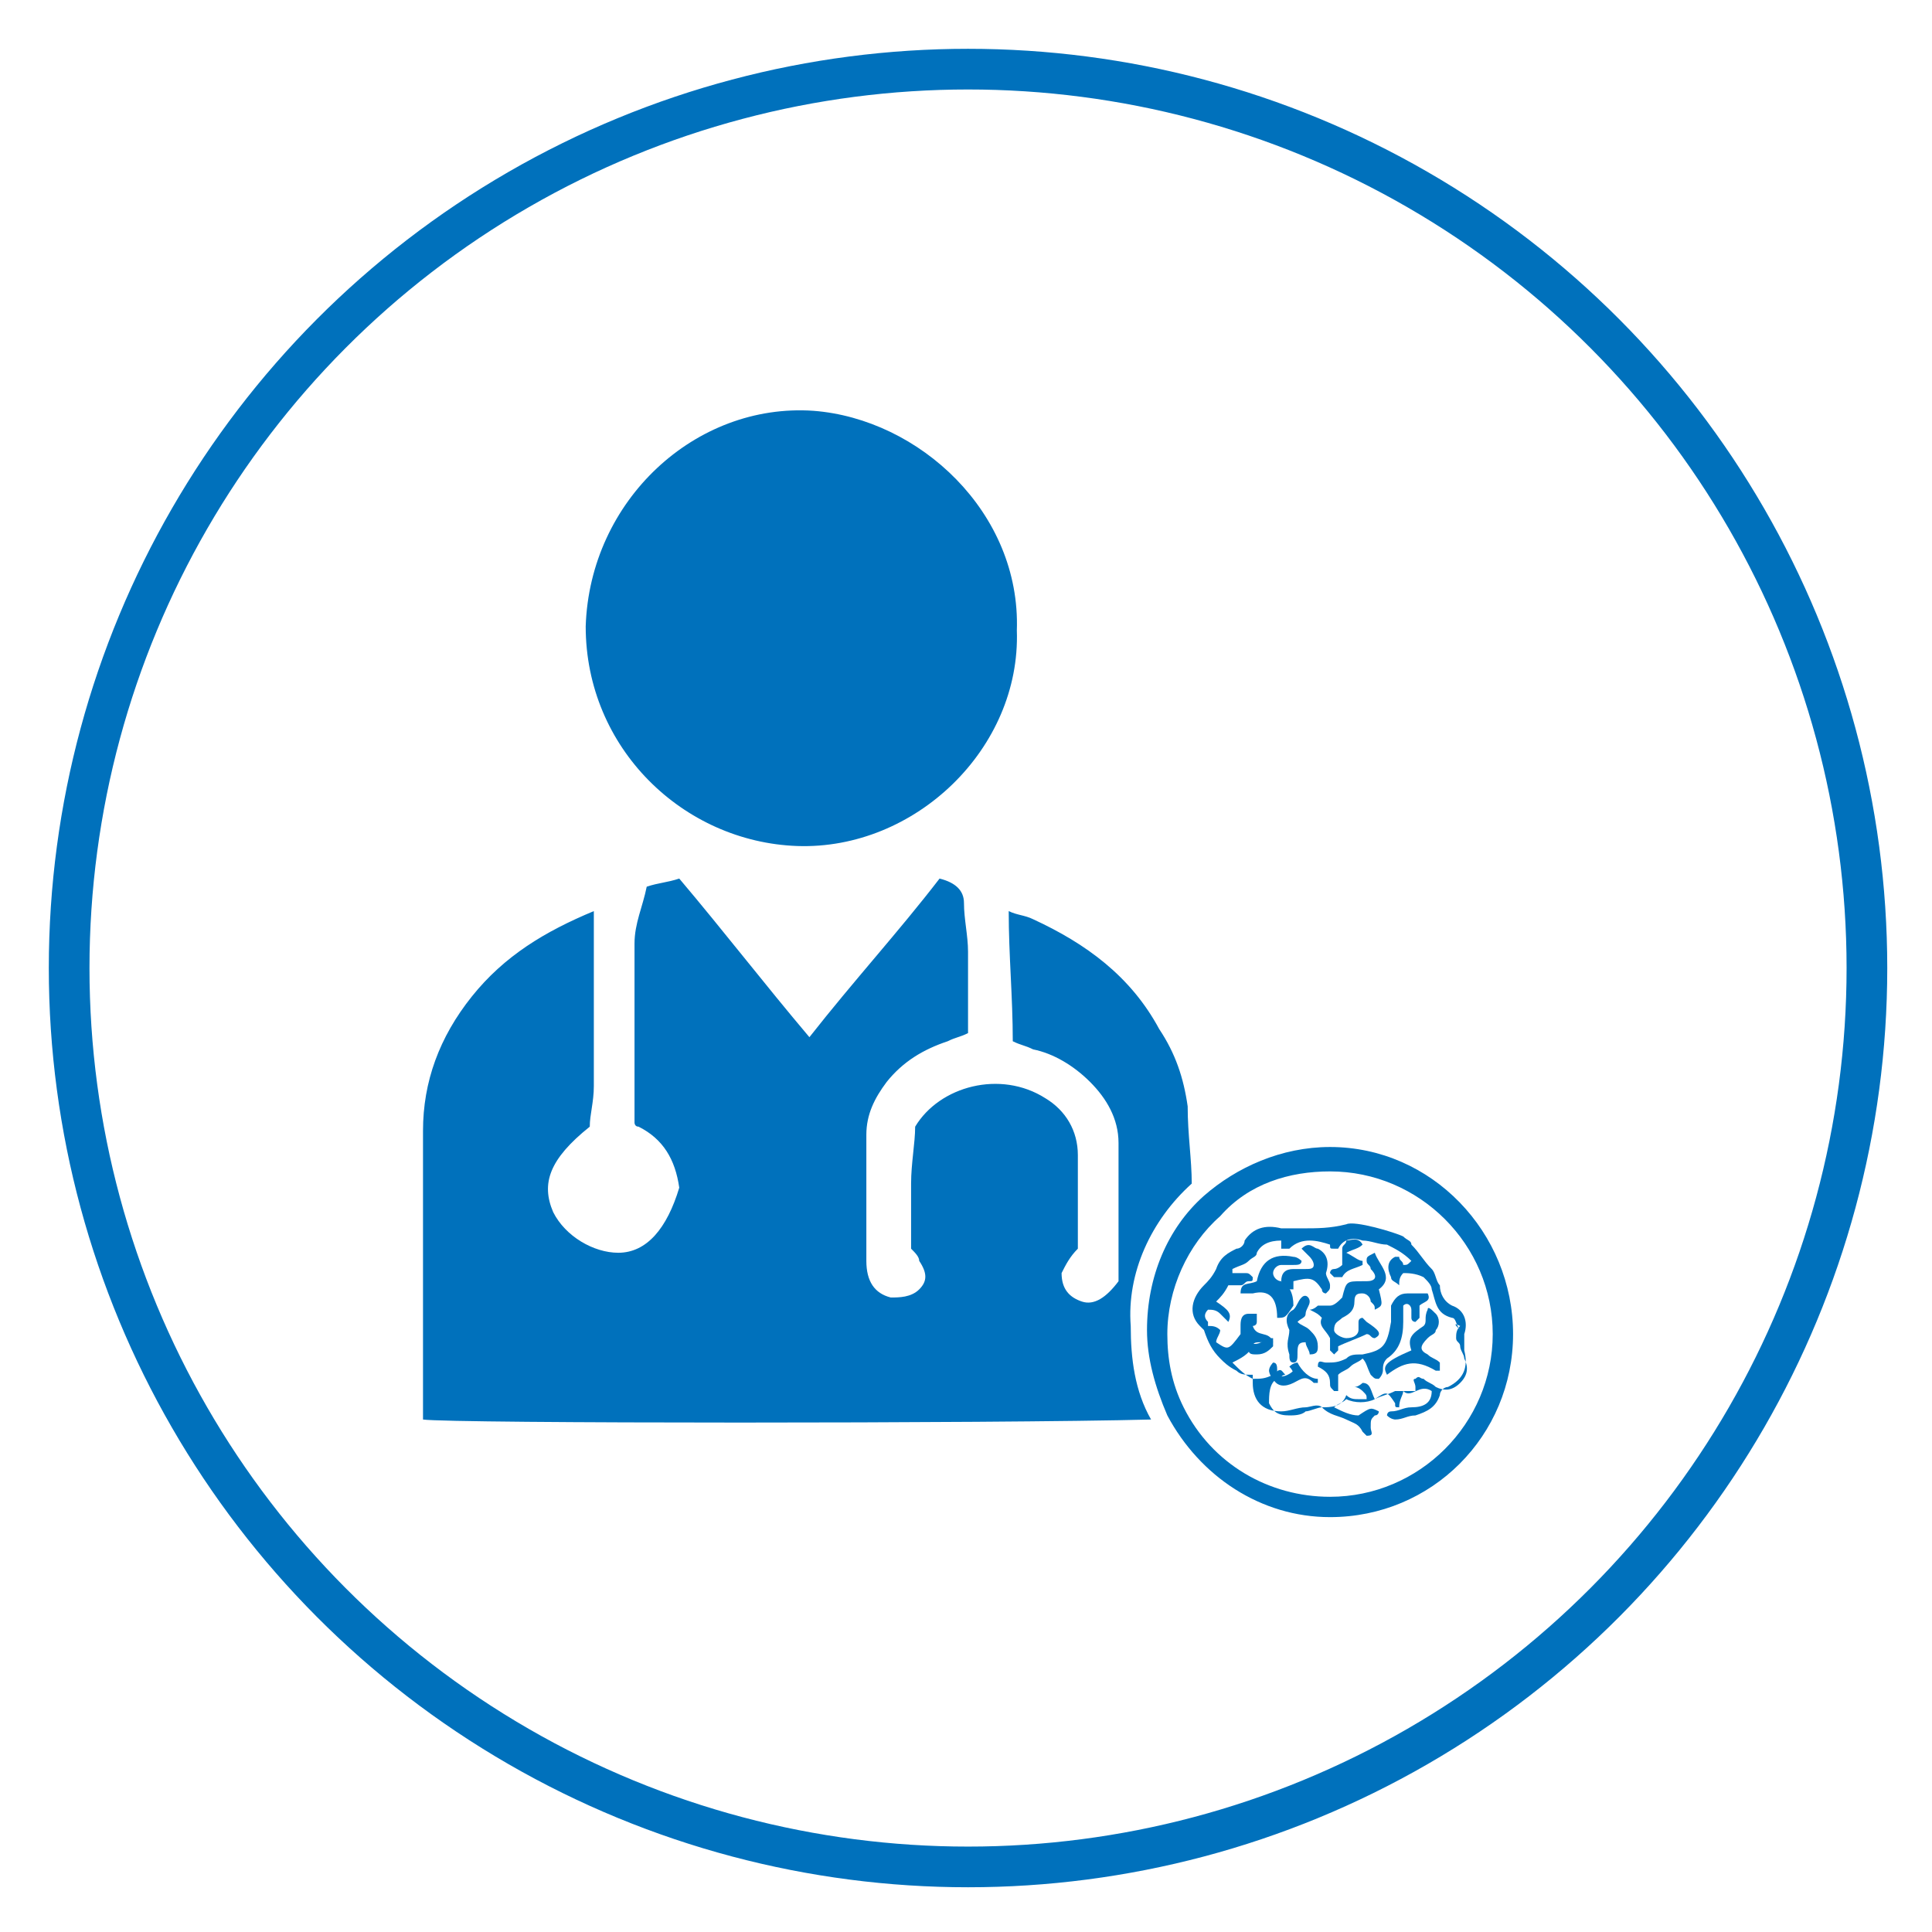 <?xml version="1.0" encoding="utf-8"?>
<!-- Generator: Adobe Illustrator 24.1.1, SVG Export Plug-In . SVG Version: 6.00 Build 0)  -->
<svg version="1.1" id="Layer_1" xmlns="http://www.w3.org/2000/svg" xmlns:xlink="http://www.w3.org/1999/xlink" x="0px" y="0px"
	 width="47.5px" height="47.5px" viewBox="0 0 47.5 47.5" style="enable-background:new 0 0 47.5 47.5;" xml:space="preserve">
<style type="text/css">
	.st0{fill:none;stroke:#0071BC;stroke-miterlimit:10;}
	.st1{fill:#0071BC;}
</style>
<g>
	<circle class="st0" cx="23.8" cy="23.8" r="22.1"/>
	<path class="st1" d="M29.3,29.1c0-0.6-0.1-1.2-0.1-1.9c-0.1-0.7-0.3-1.3-0.7-1.9c-0.7-1.3-1.8-2.1-3.1-2.7
		c-0.2-0.1-0.4-0.1-0.6-0.2c0,1.1,0.1,2.1,0.1,3.2c0.2,0.1,0.3,0.1,0.5,0.2c0.5,0.1,1,0.4,1.4,0.8c0.4,0.4,0.7,0.9,0.7,1.5
		c0,0.5,0,1,0,1.5c0,0.7,0,1.3,0,1.9c-0.3,0.4-0.6,0.6-0.9,0.5c-0.3-0.1-0.5-0.3-0.5-0.7c0.1-0.2,0.2-0.4,0.4-0.6c0-0.8,0-1.5,0-2.3
		c0-0.6-0.3-1.1-0.8-1.4c-1.1-0.7-2.6-0.3-3.2,0.7c0,0.4-0.1,0.9-0.1,1.4c0,0.5,0,1.1,0,1.6c0.1,0.1,0.2,0.2,0.2,0.3
		c0.2,0.3,0.2,0.5,0,0.7c-0.2,0.2-0.5,0.2-0.7,0.2c-0.4-0.1-0.6-0.4-0.6-0.9c0-1,0-2.1,0-3.1c0-0.5,0.2-0.9,0.5-1.3
		c0.4-0.5,0.9-0.8,1.5-1c0.2-0.1,0.3-0.1,0.5-0.2c0-0.7,0-1.4,0-2c0-0.4-0.1-0.8-0.1-1.2c0-0.3-0.2-0.5-0.6-0.6
		c-1,1.3-2.1,2.5-3.2,3.9c-1.1-1.3-2.1-2.6-3.2-3.9c-0.3,0.1-0.5,0.1-0.8,0.2c-0.1,0.5-0.3,0.9-0.3,1.4c0,1.5,0,2.9,0,4.4
		c0,0,0,0.1,0.1,0.1c0.6,0.3,0.9,0.8,1,1.5c-0.3,1-0.8,1.6-1.5,1.6c-0.6,0-1.3-0.4-1.6-1c-0.3-0.7-0.1-1.3,0.9-2.1
		c0-0.3,0.1-0.6,0.1-1c0-1.3,0-2.6,0-3.9c0-0.1,0-0.3,0-0.4c-1.2,0.5-2.2,1.1-3,2.1c-0.8,1-1.2,2.1-1.2,3.3c0,2.2,0,4.3,0,6.5
		c0,0.2,0,0.4,0,0.6c0.7,0.1,14.1,0.1,17.9,0c-0.4-0.7-0.5-1.5-0.5-2.3C27.7,31.3,28.3,30,29.3,29.1z"/>
	<path class="st1" d="M19.6,20.8c2.9,0.1,5.5-2.4,5.4-5.3c0.1-2.9-2.4-5.2-5-5.4c-2.9-0.2-5.5,2.2-5.6,5.3
		C14.4,18.4,16.8,20.7,19.6,20.8z"/>
	<g>
		<path class="st1" d="M32.7,28.8c2.2,0,4,1.8,4,4s-1.8,4-4,4c-1.5,0-2.9-0.8-3.6-2.2c-0.3-0.6-0.4-1.2-0.4-1.8
			c0-1.1,0.5-2.2,1.3-2.9C30.7,29.1,31.7,28.8,32.7,28.8 M32.7,28.2c-1.2,0-2.3,0.5-3.1,1.2c-0.9,0.8-1.4,2-1.4,3.3
			c0,0.7,0.2,1.4,0.5,2.1c0.8,1.5,2.3,2.5,4,2.5c2.5,0,4.5-2,4.5-4.5S35.2,28.2,32.7,28.2L32.7,28.2z"/>
	</g>
	<g>
		<path class="st1" d="M35.2,34.2c-0.3-0.2-0.5,0.2-0.7,0c0,0.1-0.1,0.2-0.1,0.4c-0.1,0-0.1,0-0.1-0.1c-0.2-0.3-0.2-0.3-0.5-0.1
			c-0.2,0.1-0.5,0.1-0.7,0c-0.1,0.1-0.2,0.1-0.3,0.2c0.2,0.1,0.4,0.2,0.6,0.2c0.3-0.2,0.3-0.2,0.5-0.1c0,0,0,0.1-0.1,0.1
			c-0.1,0.1-0.1,0.1-0.1,0.3c0,0.1,0.1,0.2-0.1,0.2c0,0-0.1-0.1-0.1-0.1c-0.1-0.2-0.2-0.2-0.4-0.3c-0.2-0.1-0.4-0.1-0.6-0.3
			c-0.1-0.1-0.3,0-0.4,0c-0.2,0-0.4,0.1-0.6,0.1c-0.5,0-0.7-0.3-0.7-0.7c0-0.1,0-0.1,0-0.2c-0.2,0-0.3,0-0.4-0.1
			c-0.2-0.1-0.3-0.2-0.4-0.3c-0.2-0.2-0.3-0.4-0.4-0.7c0,0-0.1-0.1-0.1-0.1c-0.3-0.3-0.2-0.7,0.1-1c0.1-0.1,0.2-0.2,0.3-0.4
			c0.1-0.3,0.3-0.4,0.5-0.5c0.1,0,0.2-0.1,0.2-0.2c0.2-0.3,0.5-0.4,0.9-0.3c0.2,0,0.3,0,0.5,0c0.4,0,0.7,0,1.1-0.1
			c0.2-0.1,1.2,0.2,1.4,0.3c0.1,0.1,0.2,0.1,0.2,0.2c0.2,0.2,0.3,0.4,0.5,0.6c0.1,0.1,0.1,0.3,0.2,0.4c0,0.2,0.1,0.4,0.3,0.5
			c0.3,0.1,0.4,0.4,0.3,0.7c0,0.1,0,0.3,0,0.4c0.1,0.4,0,0.7-0.4,0.9c-0.1,0-0.2,0.1-0.2,0.2c-0.1,0.3-0.3,0.4-0.6,0.5
			c-0.2,0-0.3,0.1-0.5,0.1c0,0-0.1,0-0.2-0.1c0,0,0-0.1,0.1-0.1c0.2,0,0.3-0.1,0.5-0.1C35,34.6,35.2,34.5,35.2,34.2z M35.9,32.7
			c-0.1-0.1-0.1-0.3-0.2-0.3c-0.4-0.1-0.4-0.4-0.5-0.7c0-0.1-0.1-0.2-0.2-0.3c-0.2-0.1-0.4-0.1-0.5-0.1c-0.1,0.1-0.1,0.2-0.1,0.3
			c-0.1-0.1-0.2-0.1-0.2-0.2c-0.1-0.2-0.1-0.4,0.1-0.5c0,0,0.1,0,0.1,0c0,0.1,0.1,0.1,0.1,0.2c0.1,0,0.1,0,0.2-0.1
			c-0.2-0.2-0.4-0.3-0.6-0.4c-0.2,0-0.4-0.1-0.6-0.1c-0.3-0.1-0.5,0-0.6,0.2c0,0,0,0-0.1,0c-0.1,0-0.1,0-0.1-0.1
			c-0.3-0.1-0.7-0.2-1,0.1c0,0-0.1,0-0.2,0c0,0,0-0.1,0-0.1c0,0,0-0.1,0-0.1c-0.3,0-0.5,0.1-0.6,0.3c0,0.1-0.1,0.1-0.2,0.2
			c-0.1,0.1-0.2,0.1-0.4,0.2c0,0,0,0.1,0,0.1c0.1,0,0.2,0,0.3,0c0.1,0,0.1,0,0.2,0.1c0,0.1,0,0.1-0.1,0.1c-0.1,0-0.1,0.1-0.2,0.1
			c-0.1,0-0.2,0-0.3,0c-0.1,0.2-0.2,0.3-0.3,0.4c0.3,0.2,0.4,0.3,0.3,0.5c-0.1-0.1-0.1-0.1-0.2-0.2c-0.1-0.1-0.2-0.1-0.3-0.1
			c-0.1,0.1-0.1,0.2,0,0.3c0,0,0,0.1,0,0.1c0.1,0,0.2,0,0.3,0.1c0,0.1-0.1,0.2-0.1,0.3c0.3,0.2,0.3,0.2,0.6-0.2c0-0.1,0-0.1,0-0.2
			c0-0.1,0-0.3,0.2-0.3c0,0,0.1,0,0.2,0c0,0.1,0,0.1,0,0.2c0,0.1-0.1,0.1-0.1,0.1c0.1,0.3,0.4,0.1,0.5,0.4c-0.1,0-0.2,0-0.3,0
			c-0.1,0-0.2,0-0.2,0.1c-0.1,0.2-0.3,0.3-0.5,0.4c0.2,0.2,0.3,0.3,0.5,0.4c0.2,0,0.3,0,0.5-0.1c0.2-0.2,0.2-0.1,0.3,0
			c-0.1,0-0.1,0.1-0.2,0.1c-0.2,0.1-0.2,0.4-0.2,0.6c0.1,0.2,0.2,0.3,0.5,0.3c0.1,0,0.3,0,0.4-0.1c0.1,0,0.3-0.1,0.4-0.1
			c0.2,0,0.5,0,0.6-0.3c0.1,0.1,0.2,0.1,0.3,0.1c0.1,0,0.1,0,0.2,0c0-0.1,0-0.1-0.1-0.2c0,0-0.1-0.1-0.2-0.1c0.1,0,0.2-0.1,0.2-0.1
			c0.2,0,0.2,0.2,0.3,0.4c0.2-0.1,0.3-0.1,0.5-0.2c0.2,0,0.3,0,0.5,0c0,0,0,0,0-0.1c0-0.1-0.1-0.2,0-0.2c0.1-0.1,0.1,0,0.2,0
			c0.1,0.1,0.2,0.1,0.3,0.2c0.2,0.1,0.4,0.1,0.6-0.1c0.2-0.2,0.2-0.4,0.1-0.6c0-0.1-0.1-0.2-0.1-0.3c0-0.1-0.1-0.1-0.1-0.2
			c0-0.1,0-0.2,0.1-0.3C35.7,32.5,35.8,32.6,35.9,32.7z"/>
		<path class="st1" d="M33.6,32.5c0.3,0.2,0.4,0.3,0.2,0.4c-0.1,0-0.1-0.1-0.2-0.1c-0.2,0.1-0.5,0.2-0.7,0.3c0,0,0,0.1,0,0.1
			c0,0-0.1,0.1-0.1,0.1c0,0-0.1-0.1-0.1-0.1c0-0.1,0-0.2,0-0.3c-0.1-0.2-0.3-0.3-0.2-0.5c-0.1-0.1-0.1-0.1-0.3-0.2
			c0.1,0,0.2-0.1,0.2-0.1c0.1,0,0.2,0,0.3,0c0.1,0,0.2-0.1,0.3-0.2c0.1-0.4,0.1-0.4,0.5-0.4c0,0,0.1,0,0.1,0c0.2,0,0.3-0.1,0.1-0.3
			c0-0.1-0.1-0.1-0.1-0.2c0-0.1,0-0.1,0.2-0.2c0.1,0.3,0.5,0.6,0.1,0.9c0.1,0.4,0.1,0.4-0.1,0.5c0-0.1,0-0.1-0.1-0.2
			c0-0.1-0.1-0.2-0.2-0.2c-0.1,0-0.2,0-0.2,0.2c0,0.2-0.1,0.3-0.3,0.4c-0.1,0.1-0.2,0.1-0.2,0.3c0,0.1,0.2,0.2,0.3,0.2
			c0.2,0,0.3-0.1,0.3-0.2c0-0.1,0-0.1,0-0.2c0-0.1,0.1-0.1,0.1-0.1c0,0,0.1,0.1,0.1,0.1C33.6,32.4,33.6,32.5,33.6,32.5z"/>
		<path class="st1" d="M33.5,33.4c-0.1,0.1-0.2,0.1-0.3,0.2c-0.1,0.1-0.2,0.1-0.3,0.2c0,0.1,0,0.2,0,0.4c0,0,0,0-0.1,0
			c-0.1-0.1-0.1-0.1-0.1-0.2c0-0.2-0.1-0.3-0.3-0.4c0-0.2,0.1-0.1,0.2-0.1c0.2,0,0.3,0,0.5-0.1c0.1-0.1,0.2-0.1,0.4-0.1
			c0.5-0.1,0.6-0.2,0.7-0.8c0-0.1,0-0.3,0-0.4c0.1-0.2,0.2-0.3,0.4-0.3c0.1,0,0.2,0,0.3,0c0.1,0,0.1,0,0.2,0
			c0.1,0.2-0.1,0.2-0.2,0.3c0,0.1,0,0.2,0,0.3c0,0-0.1,0.1-0.1,0.1c0,0-0.1,0-0.1-0.1c0-0.1,0-0.1,0-0.2c0-0.1-0.1-0.2-0.2-0.1
			c0,0.1,0,0.3,0,0.4c0,0.4-0.1,0.7-0.4,0.9c-0.1,0.1-0.1,0.2-0.1,0.3c0,0,0,0.1-0.1,0.2c-0.1,0-0.1,0-0.2-0.1
			C33.6,33.6,33.6,33.5,33.5,33.4z"/>
		<path class="st1" d="M31.4,32.4C31.4,32.4,31.4,32.3,31.4,32.4c0-0.5-0.2-0.7-0.6-0.6c-0.1,0-0.2,0-0.3,0c0-0.3,0.2-0.2,0.4-0.3
			c0.1-0.5,0.4-0.7,0.9-0.6c0.1,0,0.2,0.1,0.2,0.1c0,0.1-0.1,0.1-0.2,0.1c-0.1,0-0.2,0-0.3,0c-0.1,0-0.2,0.1-0.2,0.2
			c0,0.1,0.1,0.2,0.2,0.2c0.2,0.1,0.3,0.3,0.3,0.6C31.6,32.4,31.6,32.4,31.4,32.4z"/>
		<path class="st1" d="M34.1,33.8c-0.1-0.2-0.1-0.3,0.6-0.6c-0.1-0.3,0-0.4,0.3-0.6c0.1-0.1,0-0.2,0.1-0.4c0-0.1,0.1,0,0.2,0.1
			c0.1,0.1,0.1,0.3,0,0.4c0,0.1-0.1,0.1-0.2,0.2c-0.2,0.2-0.2,0.3,0,0.4c0.1,0.1,0.2,0.1,0.3,0.2c0,0,0,0.1,0,0.2c0,0-0.1,0-0.1,0
			C34.8,33.4,34.5,33.5,34.1,33.8C34.2,33.8,34.2,33.8,34.1,33.8z"/>
		<path class="st1" d="M32,30.7c0.2-0.2,0.3,0,0.4,0c0.2,0.1,0.3,0.3,0.2,0.6c0,0.1,0.1,0.2,0.1,0.3c0,0.1,0,0.1-0.1,0.2
			c0,0-0.1,0-0.1-0.1c-0.2-0.3-0.3-0.3-0.7-0.2c0,0,0,0,0,0c0,0.1,0,0.1,0,0.2c0,0-0.1,0-0.1,0c-0.1-0.1-0.1-0.1-0.2-0.2
			c0-0.2,0.1-0.3,0.3-0.3c0.1,0,0.2,0,0.3,0c0.1,0,0.2,0,0.2-0.1c0-0.1-0.1-0.2-0.1-0.2C32.2,30.9,32.1,30.8,32,30.7
			C32,30.8,32,30.8,32,30.7z"/>
		<path class="st1" d="M31.7,32.7c-0.1-0.2-0.1-0.4,0.1-0.5c0.1-0.1,0.1-0.2,0.2-0.3c0.1-0.1,0.2,0,0.2,0.1c0,0.1-0.1,0.2-0.1,0.3
			c0,0.1-0.1,0.1-0.2,0.2c0.1,0.1,0.2,0.1,0.3,0.2c0.1,0.1,0.2,0.2,0.2,0.4c0,0.1,0,0.2-0.2,0.2c0-0.1-0.1-0.2-0.1-0.3
			c-0.2,0-0.2,0.1-0.2,0.3c0,0.1,0,0.2-0.1,0.2c-0.1,0-0.1-0.1-0.1-0.2C31.6,33,31.7,32.9,31.7,32.7z"/>
		<path class="st1" d="M31.7,33.6c0.1-0.1,0.2-0.1,0.2-0.1c0.1,0.2,0.3,0.4,0.5,0.4c0,0,0,0,0,0c0,0,0,0.1,0,0.1c0,0-0.1,0-0.1,0
			c-0.2-0.2-0.3-0.1-0.5,0c-0.2,0.1-0.4,0.1-0.5-0.1c-0.1-0.1-0.1-0.2-0.1-0.2c0-0.1,0.1-0.2,0.1-0.2c0.1,0,0.1,0.1,0.1,0.2
			c0,0,0,0,0,0.1c0.1,0.1,0.3,0,0.4-0.1C31.8,33.8,31.8,33.7,31.7,33.6z"/>
		<path class="st1" d="M33.5,30.6c-0.1,0.1-0.2,0.1-0.4,0.2c0.2,0.1,0.3,0.2,0.4,0.2c0,0,0,0.1,0,0.1c-0.2,0.1-0.4,0.1-0.5,0.3
			c0,0-0.1,0-0.2,0c0,0-0.1-0.1-0.1-0.1c0,0,0-0.1,0.1-0.1c0.1,0,0.2-0.1,0.2-0.1c0-0.2,0-0.3,0-0.4c0-0.1,0.1-0.1,0.1-0.2
			C33.2,30.5,33.4,30.4,33.5,30.6z"/>
		<path class="st1" d="M30.9,33.3c-0.1,0-0.2,0-0.2-0.1c0,0-0.1-0.1-0.1-0.2c0,0,0.1-0.1,0.1,0c0.2,0.1,0.3,0,0.5-0.1
			c0,0,0.1,0,0.1,0c0,0.1,0,0.1,0,0.2C31.2,33.2,31.1,33.3,30.9,33.3z"/>
	</g>
</g>
</svg>
